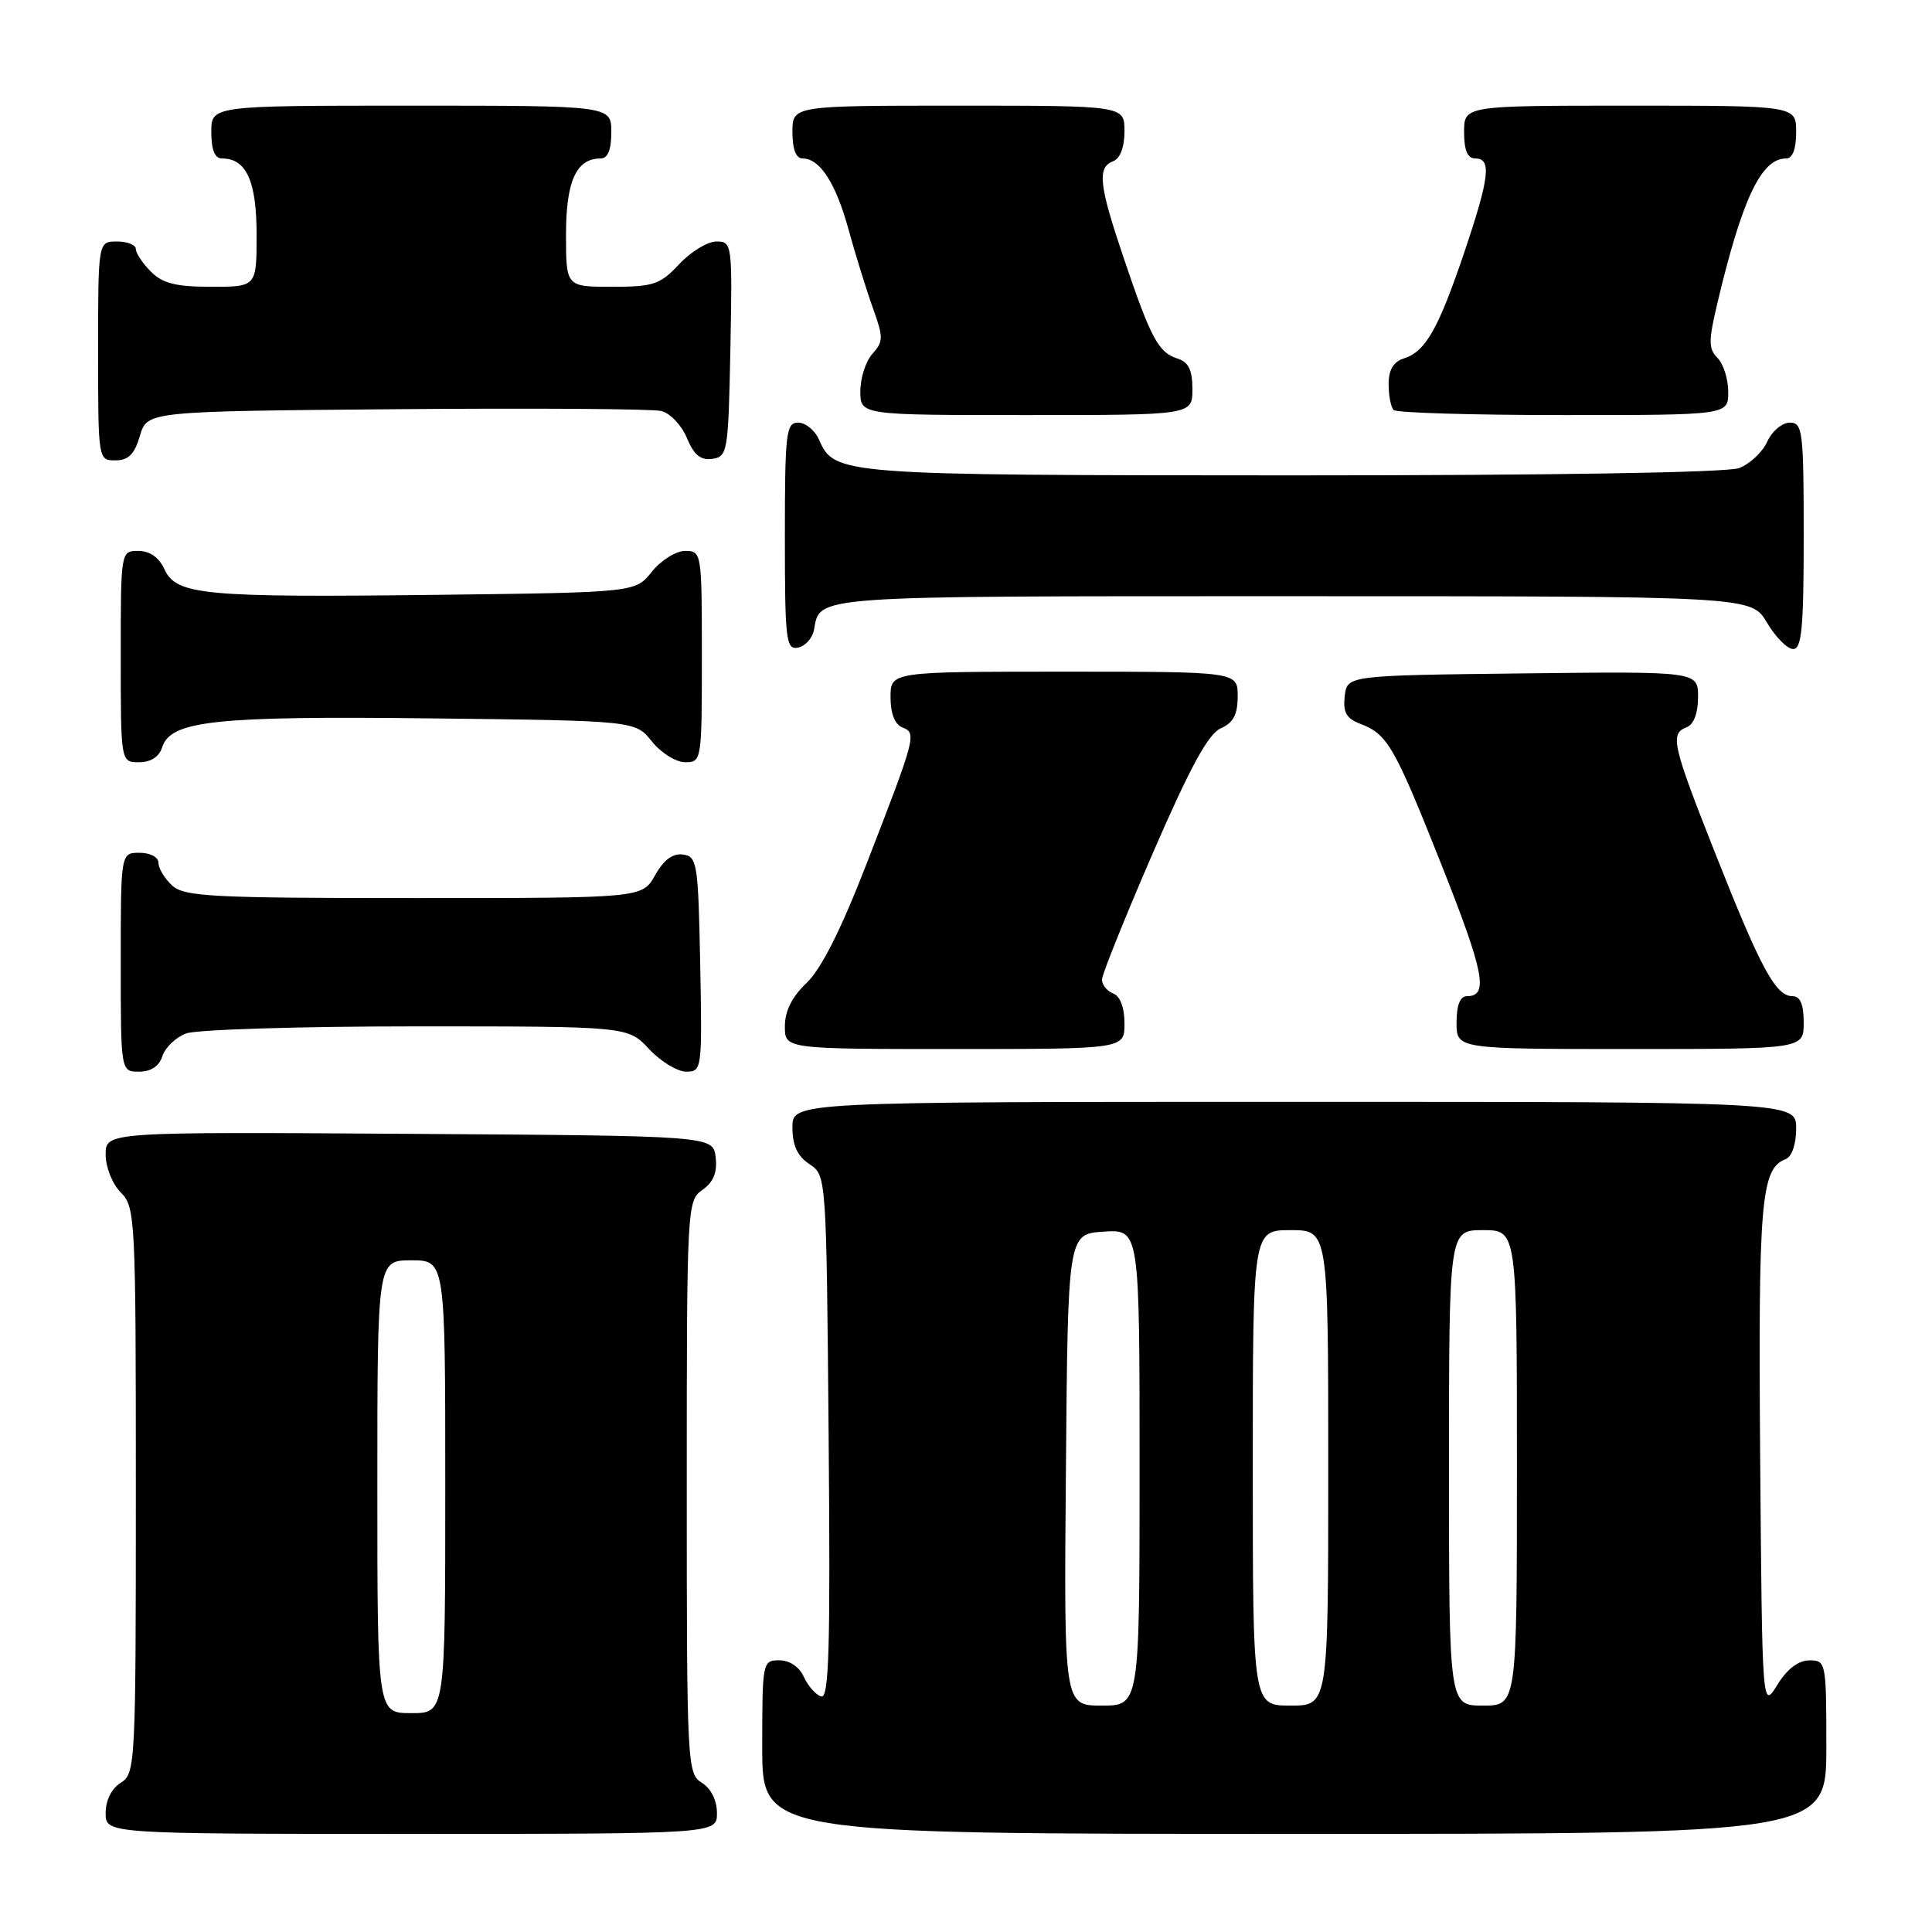 <?xml version="1.0" encoding="UTF-8" standalone="no"?>
<!DOCTYPE svg PUBLIC "-//W3C//DTD SVG 1.1//EN" "http://www.w3.org/Graphics/SVG/1.1/DTD/svg11.dtd" >
<svg xmlns="http://www.w3.org/2000/svg" xmlns:xlink="http://www.w3.org/1999/xlink" version="1.1" viewBox="0 0 256 256">
 <g >
 <path fill="currentColor"
d=" M 95.00 240.24 C 95.00 238.56 94.22 236.99 93.00 236.23 C 91.06 235.02 91.00 233.90 91.00 197.05 C 91.00 159.78 91.04 159.09 93.08 157.66 C 94.53 156.64 95.06 155.36 94.83 153.35 C 94.50 150.50 94.50 150.50 54.25 150.24 C 14.00 149.98 14.00 149.98 14.00 152.99 C 14.00 154.67 14.89 156.89 16.00 158.00 C 17.93 159.93 18.00 161.33 18.00 197.49 C 18.00 233.90 17.94 235.02 16.00 236.23 C 14.78 236.99 14.00 238.56 14.00 240.24 C 14.00 243.00 14.00 243.00 54.50 243.00 C 95.00 243.00 95.00 243.00 95.00 240.24 Z  M 242.00 231.50 C 242.00 220.24 241.95 220.00 239.75 220.01 C 238.29 220.01 236.79 221.16 235.50 223.26 C 233.50 226.50 233.50 226.50 233.23 193.00 C 232.97 159.20 233.34 154.85 236.59 153.60 C 237.43 153.28 238.00 151.65 238.00 149.53 C 238.00 146.00 238.00 146.00 171.50 146.00 C 105.00 146.00 105.00 146.00 105.00 149.38 C 105.00 151.77 105.66 153.19 107.25 154.25 C 109.50 155.74 109.50 155.74 109.80 190.47 C 110.04 218.61 109.85 225.12 108.80 224.79 C 108.08 224.56 107.06 223.39 106.51 222.19 C 105.92 220.87 104.62 220.00 103.26 220.00 C 101.04 220.00 101.00 220.22 101.00 231.50 C 101.00 243.00 101.00 243.00 171.50 243.00 C 242.00 243.00 242.00 243.00 242.00 231.50 Z  M 21.52 139.94 C 21.88 138.81 23.29 137.46 24.65 136.94 C 26.01 136.42 39.75 136.00 55.16 136.00 C 83.20 136.00 83.20 136.00 86.00 139.00 C 87.54 140.65 89.76 142.00 90.93 142.00 C 93.01 142.00 93.05 141.70 92.78 127.75 C 92.52 114.37 92.38 113.48 90.50 113.23 C 89.15 113.04 87.94 113.94 86.80 115.98 C 85.09 119.00 85.09 119.00 54.88 119.00 C 28.16 119.00 24.45 118.81 22.83 117.35 C 21.82 116.43 21.00 115.08 21.00 114.35 C 21.00 113.58 19.93 113.00 18.50 113.00 C 16.00 113.00 16.00 113.00 16.00 127.50 C 16.00 142.00 16.00 142.00 18.43 142.00 C 20.01 142.00 21.09 141.28 21.52 139.94 Z  M 149.00 135.61 C 149.00 133.51 148.43 131.99 147.50 131.64 C 146.68 131.32 146.01 130.49 146.02 129.78 C 146.04 129.08 149.08 121.53 152.77 113.00 C 157.70 101.65 160.10 97.24 161.75 96.51 C 163.42 95.78 164.00 94.69 164.00 92.26 C 164.00 89.00 164.00 89.00 141.00 89.00 C 118.00 89.00 118.00 89.00 118.00 92.39 C 118.00 94.55 118.57 96.00 119.57 96.39 C 121.49 97.13 121.36 97.62 114.81 114.50 C 111.45 123.17 108.81 128.41 106.88 130.24 C 104.95 132.07 104.00 133.96 104.00 135.99 C 104.00 139.00 104.00 139.00 126.50 139.00 C 149.00 139.00 149.00 139.00 149.00 135.61 Z  M 239.00 135.50 C 239.00 133.08 238.54 132.00 237.52 132.00 C 235.30 132.00 233.35 128.41 227.41 113.40 C 221.55 98.60 221.24 97.23 223.50 96.36 C 224.43 96.01 225.00 94.48 225.00 92.37 C 225.00 88.96 225.00 88.96 201.75 89.23 C 178.50 89.50 178.50 89.50 178.18 92.25 C 177.94 94.37 178.40 95.20 180.22 95.90 C 183.85 97.27 184.75 98.84 191.01 114.60 C 196.67 128.87 197.28 132.00 194.39 132.00 C 193.47 132.00 193.00 133.18 193.00 135.50 C 193.00 139.00 193.00 139.00 216.00 139.00 C 239.00 139.00 239.00 139.00 239.00 135.50 Z  M 21.49 99.02 C 22.61 95.49 28.46 94.86 57.17 95.19 C 84.19 95.50 84.19 95.50 86.38 98.25 C 87.59 99.76 89.57 101.00 90.79 101.00 C 92.97 101.00 93.00 100.78 93.00 87.00 C 93.00 73.22 92.97 73.00 90.79 73.00 C 89.57 73.00 87.59 74.24 86.38 75.75 C 84.19 78.50 84.19 78.50 57.85 78.82 C 26.98 79.19 23.35 78.85 21.79 75.43 C 21.07 73.86 19.85 73.00 18.34 73.00 C 16.00 73.00 16.00 73.00 16.00 87.00 C 16.00 101.00 16.00 101.00 18.43 101.00 C 19.98 101.00 21.09 100.28 21.49 99.02 Z  M 107.85 83.49 C 108.70 78.87 106.91 79.00 171.16 79.00 C 232.07 79.00 232.07 79.00 234.13 82.50 C 235.27 84.42 236.83 86.00 237.60 86.00 C 238.74 86.00 239.00 83.20 239.00 71.00 C 239.00 57.10 238.86 56.00 237.16 56.00 C 236.15 56.00 234.80 57.13 234.17 58.52 C 233.54 59.91 231.86 61.48 230.45 62.02 C 228.87 62.62 205.82 62.99 171.18 62.99 C 111.02 62.97 110.59 62.94 108.51 58.23 C 107.97 57.00 106.73 56.00 105.76 56.00 C 104.16 56.00 104.00 57.34 104.00 71.07 C 104.00 84.85 104.15 86.12 105.74 85.81 C 106.69 85.63 107.64 84.58 107.85 83.49 Z  M 18.54 57.75 C 19.50 54.50 19.50 54.50 52.50 54.22 C 70.65 54.07 86.46 54.17 87.62 54.46 C 88.79 54.74 90.32 56.35 91.02 58.04 C 91.95 60.29 92.84 61.02 94.39 60.80 C 96.41 60.51 96.51 59.88 96.78 46.25 C 97.05 32.30 97.01 32.00 94.93 32.00 C 93.76 32.00 91.54 33.35 90.00 35.00 C 87.48 37.70 86.59 38.00 81.10 38.00 C 75.00 38.00 75.00 38.00 75.00 31.07 C 75.00 24.00 76.36 21.00 79.57 21.00 C 80.54 21.00 81.00 19.87 81.00 17.50 C 81.00 14.00 81.00 14.00 54.50 14.00 C 28.00 14.00 28.00 14.00 28.00 17.50 C 28.00 19.87 28.46 21.00 29.43 21.00 C 32.64 21.00 34.00 24.00 34.00 31.07 C 34.00 38.00 34.00 38.00 28.00 38.00 C 23.33 38.00 21.56 37.56 20.00 36.00 C 18.90 34.90 18.00 33.55 18.00 33.00 C 18.00 32.45 16.88 32.00 15.50 32.00 C 13.00 32.00 13.00 32.00 13.00 46.50 C 13.00 60.95 13.01 61.00 15.29 61.00 C 17.02 61.00 17.82 60.19 18.54 57.75 Z  M 158.00 51.57 C 158.00 49.01 157.49 47.97 156.00 47.50 C 153.49 46.70 152.49 44.83 148.89 34.17 C 145.61 24.48 145.36 22.18 147.50 21.36 C 148.43 21.01 149.00 19.49 149.00 17.39 C 149.00 14.00 149.00 14.00 127.00 14.00 C 105.00 14.00 105.00 14.00 105.00 17.50 C 105.00 19.77 105.47 21.00 106.35 21.00 C 108.65 21.00 110.76 24.27 112.46 30.50 C 113.37 33.80 114.81 38.44 115.66 40.81 C 117.07 44.72 117.06 45.27 115.60 46.88 C 114.72 47.86 114.00 50.08 114.00 51.83 C 114.00 55.00 114.00 55.00 136.00 55.00 C 158.00 55.00 158.00 55.00 158.00 51.57 Z  M 229.00 51.93 C 229.00 50.24 228.36 48.22 227.59 47.44 C 226.38 46.23 226.37 45.20 227.54 40.26 C 230.83 26.37 233.37 21.00 236.65 21.00 C 237.53 21.00 238.00 19.77 238.00 17.50 C 238.00 14.00 238.00 14.00 216.00 14.00 C 194.00 14.00 194.00 14.00 194.00 17.50 C 194.00 19.94 194.45 21.00 195.50 21.00 C 197.67 21.00 197.37 23.53 194.01 33.48 C 190.58 43.61 188.89 46.58 186.03 47.49 C 184.63 47.93 184.00 49.00 184.00 50.90 C 184.00 52.42 184.30 53.97 184.67 54.33 C 185.03 54.70 195.16 55.00 207.17 55.00 C 229.00 55.00 229.00 55.00 229.00 51.93 Z  M 50.00 197.00 C 50.00 167.00 50.00 167.00 54.50 167.00 C 59.00 167.00 59.00 167.00 59.00 197.00 C 59.00 227.00 59.00 227.00 54.50 227.00 C 50.00 227.00 50.00 227.00 50.00 197.00 Z  M 141.24 194.75 C 141.50 163.50 141.50 163.50 146.25 163.20 C 151.00 162.89 151.00 162.89 151.00 194.45 C 151.00 226.00 151.00 226.00 145.99 226.00 C 140.97 226.00 140.97 226.00 141.24 194.75 Z  M 166.00 194.50 C 166.00 163.00 166.00 163.00 171.00 163.00 C 176.00 163.00 176.00 163.00 176.00 194.50 C 176.00 226.00 176.00 226.00 171.00 226.00 C 166.00 226.00 166.00 226.00 166.00 194.50 Z  M 192.00 194.50 C 192.00 163.00 192.00 163.00 196.50 163.00 C 201.00 163.00 201.00 163.00 201.00 194.50 C 201.00 226.00 201.00 226.00 196.50 226.00 C 192.00 226.00 192.00 226.00 192.00 194.50 Z "/>
</g>
</svg>